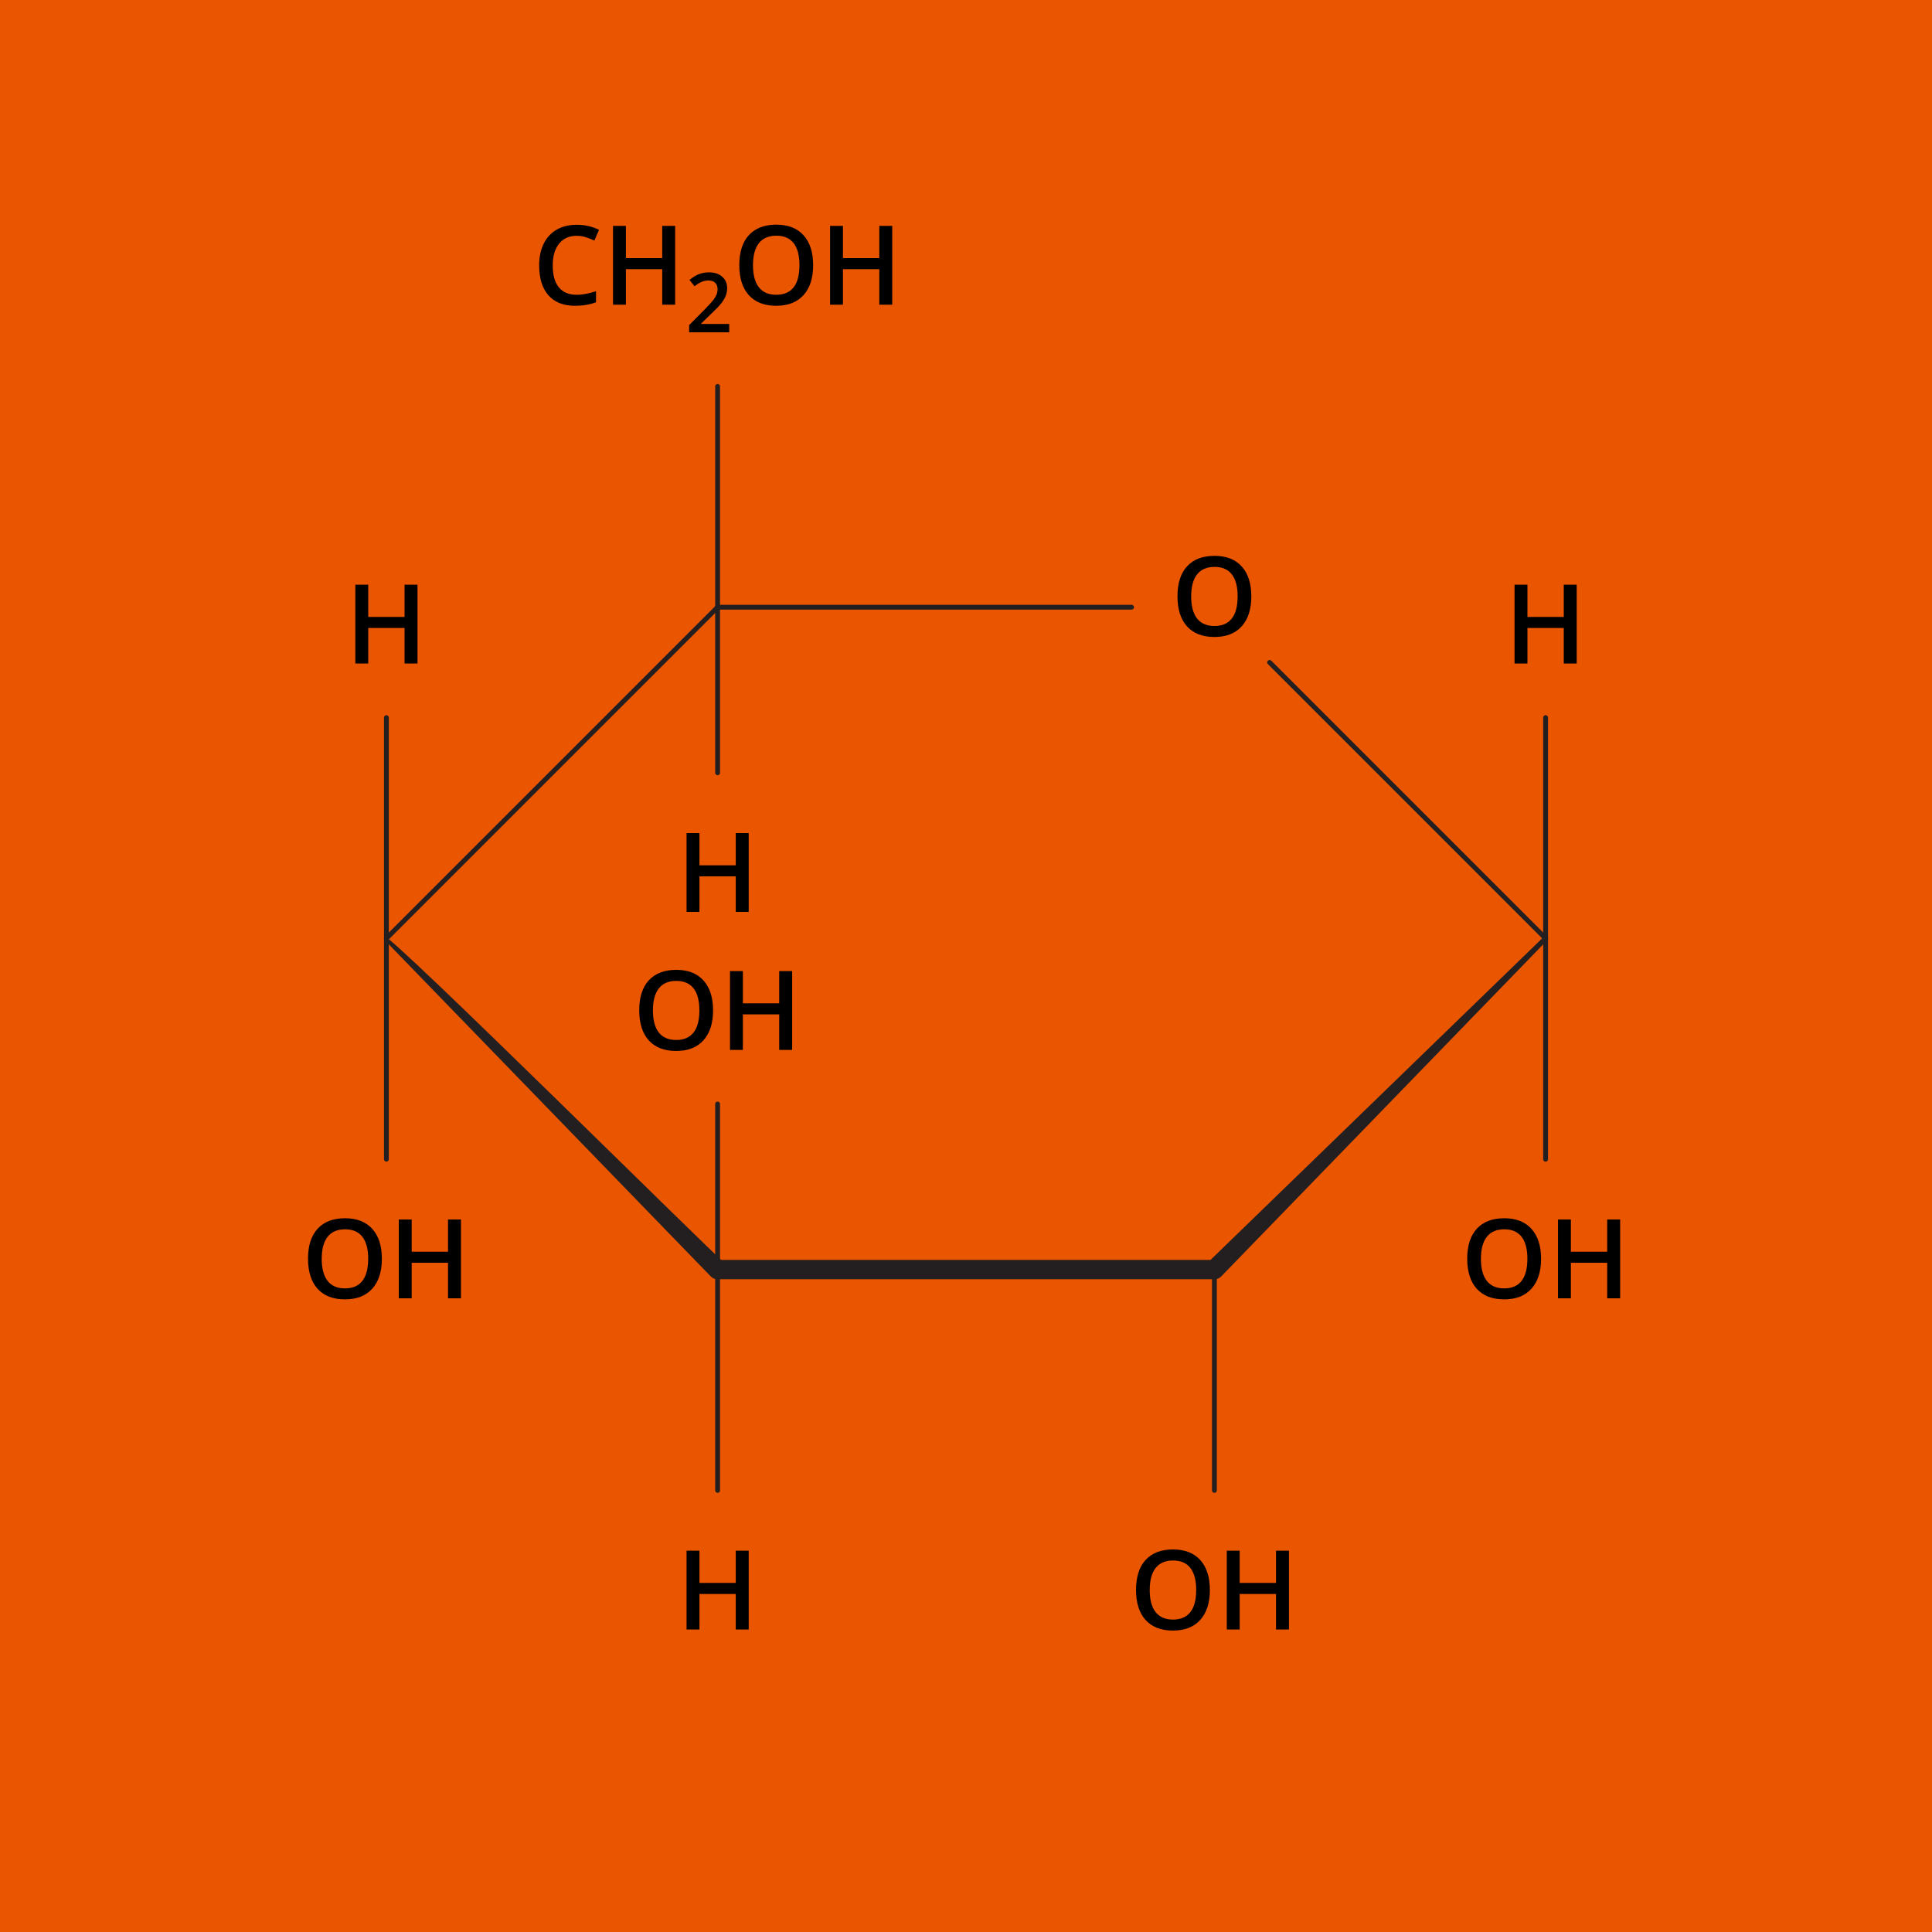 <?xml version="1.0" encoding="UTF-8"?><svg id="a" xmlns="http://www.w3.org/2000/svg" width="400" height="400" viewBox="0 0 400 400"><defs><style>.e{stroke-linejoin:round;}.e,.f{fill:none;stroke:#231f20;stroke-linecap:round;}.g{fill:#ea5500;}.h{fill:#231f20;}.f{stroke-miterlimit:10;}.i{fill:#fff;opacity:0;}</style></defs><rect class="i" y="-12" width="96" height="16"/><g><rect class="g" width="400" height="400"/><g><line class="e" x1="320" y1="240" x2="320" y2="194.286"/><line class="e" x1="320" y1="194.286" x2="320" y2="148.571"/><line class="e" x1="148.571" y1="125.714" x2="148.571" y2="80"/><line class="e" x1="251.429" y1="308.571" x2="251.429" y2="262.857"/><line class="f" x1="262.858" y1="137.143" x2="320" y2="194.286"/><line class="f" x1="80" y1="194.286" x2="148.571" y2="125.714"/><line class="f" x1="148.571" y1="125.714" x2="234.286" y2="125.714"/><line class="e" x1="148.571" y1="160" x2="148.571" y2="125.714"/><line class="e" x1="148.571" y1="308.571" x2="148.571" y2="262.857"/><line class="e" x1="80" y1="194.286" x2="80" y2="148.571"/><path d="m259.074,123.476c0,2.656-.664,4.721-1.992,6.194-1.328,1.474-3.209,2.21-5.642,2.21-2.463,0-4.354-.731-5.676-2.193-1.32-1.462-1.98-3.54-1.98-6.233s.664-4.762,1.992-6.206c1.328-1.443,3.224-2.165,5.686-2.165,2.425,0,4.3.733,5.625,2.199,1.324,1.466,1.986,3.531,1.986,6.194Zm-12.455,0c0,2.009.405,3.532,1.216,4.57.811,1.038,2.013,1.557,3.606,1.557,1.585,0,2.78-.513,3.588-1.54s1.211-2.556,1.211-4.587c0-2.002-.399-3.519-1.199-4.554-.801-1.034-1.992-1.551-3.577-1.551-1.6,0-2.808.517-3.622,1.551s-1.222,2.552-1.222,4.554Z"/><path d="m326.44,137.371h-2.679v-7.355h-7.522v7.355h-2.667v-16.317h2.667v6.674h7.522v-6.674h2.679v16.317Z"/><line class="e" x1="148.571" y1="262.857" x2="148.571" y2="228.571"/><g><path d="m147.634,209.19c0,2.656-.664,4.721-1.992,6.194-1.328,1.474-3.209,2.21-5.642,2.21-2.463,0-4.354-.731-5.676-2.193-1.32-1.462-1.98-3.54-1.98-6.233s.664-4.762,1.992-6.206c1.328-1.443,3.224-2.165,5.686-2.165,2.425,0,4.3.733,5.625,2.199,1.324,1.466,1.986,3.531,1.986,6.194Zm-12.455,0c0,2.009.405,3.532,1.216,4.57.811,1.038,2.013,1.557,3.606,1.557,1.585,0,2.78-.513,3.588-1.54s1.211-2.556,1.211-4.587c0-2.002-.399-3.519-1.199-4.554-.801-1.034-1.992-1.551-3.577-1.551-1.6,0-2.808.517-3.622,1.551s-1.222,2.552-1.222,4.554Z"/><path d="m164.007,217.371h-2.679v-7.355h-7.522v7.355h-2.667v-16.317h2.667v6.674h7.522v-6.674h2.679v16.317Z"/></g><g><path d="m319.062,260.619c0,2.656-.664,4.721-1.992,6.194-1.328,1.474-3.209,2.21-5.642,2.21-2.463,0-4.354-.731-5.676-2.193-1.32-1.462-1.98-3.54-1.98-6.233s.664-4.762,1.992-6.206c1.328-1.443,3.224-2.165,5.686-2.165,2.425,0,4.3.733,5.625,2.199,1.324,1.466,1.986,3.531,1.986,6.194Zm-12.455,0c0,2.009.405,3.532,1.216,4.57.811,1.038,2.013,1.557,3.606,1.557,1.585,0,2.78-.513,3.588-1.54s1.211-2.556,1.211-4.587c0-2.002-.399-3.519-1.199-4.554-.801-1.034-1.992-1.551-3.577-1.551-1.6,0-2.808.517-3.622,1.551s-1.222,2.552-1.222,4.554Z"/><path d="m335.435,268.799h-2.679v-7.355h-7.522v7.355h-2.667v-16.317h2.667v6.674h7.522v-6.674h2.679v16.317Z"/></g><line class="e" x1="80" y1="240" x2="80" y2="194.286"/><g><path d="m79.062,260.619c0,2.656-.664,4.721-1.992,6.194-1.328,1.474-3.209,2.21-5.642,2.21-2.463,0-4.354-.731-5.676-2.193-1.32-1.462-1.98-3.54-1.98-6.233s.664-4.762,1.992-6.206c1.328-1.443,3.224-2.165,5.686-2.165,2.425,0,4.3.733,5.625,2.199,1.324,1.466,1.986,3.531,1.986,6.194Zm-12.455,0c0,2.009.405,3.532,1.216,4.57.811,1.038,2.013,1.557,3.606,1.557,1.585,0,2.78-.513,3.588-1.54s1.211-2.556,1.211-4.587c0-2.002-.399-3.519-1.199-4.554-.801-1.034-1.992-1.551-3.577-1.551-1.6,0-2.808.517-3.622,1.551s-1.222,2.552-1.222,4.554Z"/><path d="m95.436,268.799h-2.679v-7.355h-7.522v7.355h-2.667v-16.317h2.667v6.674h7.522v-6.674h2.679v16.317Z"/></g><g><path d="m119.371,48.822c-1.532,0-2.738.543-3.616,1.629s-1.316,2.585-1.316,4.498c0,2.002.422,3.516,1.267,4.543s2.066,1.54,3.666,1.54c.692,0,1.362-.068,2.009-.206.647-.137,1.321-.314,2.021-.53v2.288c-1.28.484-2.731.726-4.353.726-2.389,0-4.223-.724-5.502-2.171-1.28-1.447-1.92-3.517-1.92-6.211,0-1.696.31-3.181.932-4.453.621-1.272,1.52-2.247,2.695-2.924s2.556-1.016,4.141-1.016c1.667,0,3.207.35,4.621,1.049l-.96,2.221c-.551-.26-1.133-.489-1.747-.686-.613-.197-1.259-.295-1.937-.295Z"/><path d="m139.784,63.085h-2.679v-7.355h-7.522v7.355h-2.667v-16.317h2.667v6.674h7.522v-6.674h2.679v16.317Z"/><path d="m150.976,68.8h-8.296v-1.49l3.156-3.173c.932-.954,1.55-1.63,1.853-2.03.305-.399.526-.774.666-1.125s.209-.729.209-1.13c0-.552-.166-.988-.498-1.306s-.791-.477-1.377-.477c-.469,0-.922.086-1.36.259-.438.173-.944.486-1.519.938l-1.063-1.297c.681-.575,1.342-.982,1.983-1.222.642-.24,1.326-.36,2.051-.36,1.139,0,2.051.297,2.737.892s1.03,1.394,1.03,2.398c0,.553-.1,1.077-.298,1.574s-.502,1.009-.912,1.536-1.093,1.24-2.047,2.139l-2.126,2.059v.084h5.81v1.733Z"/><path d="m168.352,54.905c0,2.656-.664,4.721-1.992,6.194-1.328,1.474-3.209,2.21-5.642,2.21-2.463,0-4.354-.731-5.676-2.193-1.32-1.462-1.98-3.54-1.98-6.233s.664-4.762,1.992-6.206c1.328-1.443,3.224-2.165,5.686-2.165,2.425,0,4.3.733,5.625,2.199,1.324,1.466,1.986,3.531,1.986,6.194Zm-12.455,0c0,2.009.405,3.532,1.216,4.57.811,1.038,2.013,1.557,3.606,1.557,1.585,0,2.78-.513,3.588-1.54s1.211-2.556,1.211-4.587c0-2.002-.399-3.519-1.199-4.554-.801-1.034-1.992-1.551-3.577-1.551-1.6,0-2.808.517-3.622,1.551s-1.222,2.552-1.222,4.554Z"/><path d="m184.726,63.085h-2.679v-7.355h-7.522v7.355h-2.667v-16.317h2.667v6.674h7.522v-6.674h2.679v16.317Z"/></g><path d="m155.012,188.799h-2.679v-7.355h-7.522v7.355h-2.667v-16.317h2.667v6.674h7.522v-6.674h2.679v16.317Z"/><path d="m86.439,137.371h-2.679v-7.355h-7.522v7.355h-2.667v-16.317h2.667v6.674h7.522v-6.674h2.679v16.317Z"/><path d="m155.012,337.371h-2.679v-7.355h-7.522v7.355h-2.667v-16.317h2.667v6.674h7.522v-6.674h2.679v16.317Z"/><g><path d="m250.491,329.19c0,2.656-.664,4.721-1.992,6.194-1.328,1.473-3.209,2.21-5.642,2.21-2.463,0-4.354-.731-5.676-2.193-1.32-1.462-1.98-3.54-1.98-6.233s.664-4.762,1.992-6.206c1.328-1.443,3.224-2.165,5.686-2.165,2.425,0,4.3.733,5.625,2.199,1.324,1.466,1.986,3.531,1.986,6.194Zm-12.455,0c0,2.009.405,3.532,1.216,4.57.811,1.038,2.013,1.557,3.606,1.557,1.585,0,2.78-.514,3.588-1.54s1.211-2.556,1.211-4.587c0-2.002-.399-3.519-1.199-4.554-.801-1.034-1.992-1.551-3.577-1.551-1.6,0-2.808.517-3.622,1.551s-1.222,2.552-1.222,4.554Z"/><path d="m266.864,337.371h-2.679v-7.355h-7.522v7.355h-2.667v-16.317h2.667v6.674h7.522v-6.674h2.679v16.317Z"/></g><path class="h" d="m320.354,194.639l-67.511,69.632c-.377.388-.877.584-1.378.586-.005.015-102.877-.011-102.893,0-.548.008-1.06-.22-1.414-.586,0,0-67.511-69.632-67.511-69.632-.192-.198-.187-.515.011-.707.661-1.141,69.822,67.562,70.329,67.51-0.0.001-1.414-.585-1.414-.585h102.857l-1.414.586,69.632-67.511c.198-.192.515-.187.707.011.188.194.187.503,0,.696h0Z"/></g></g></svg>